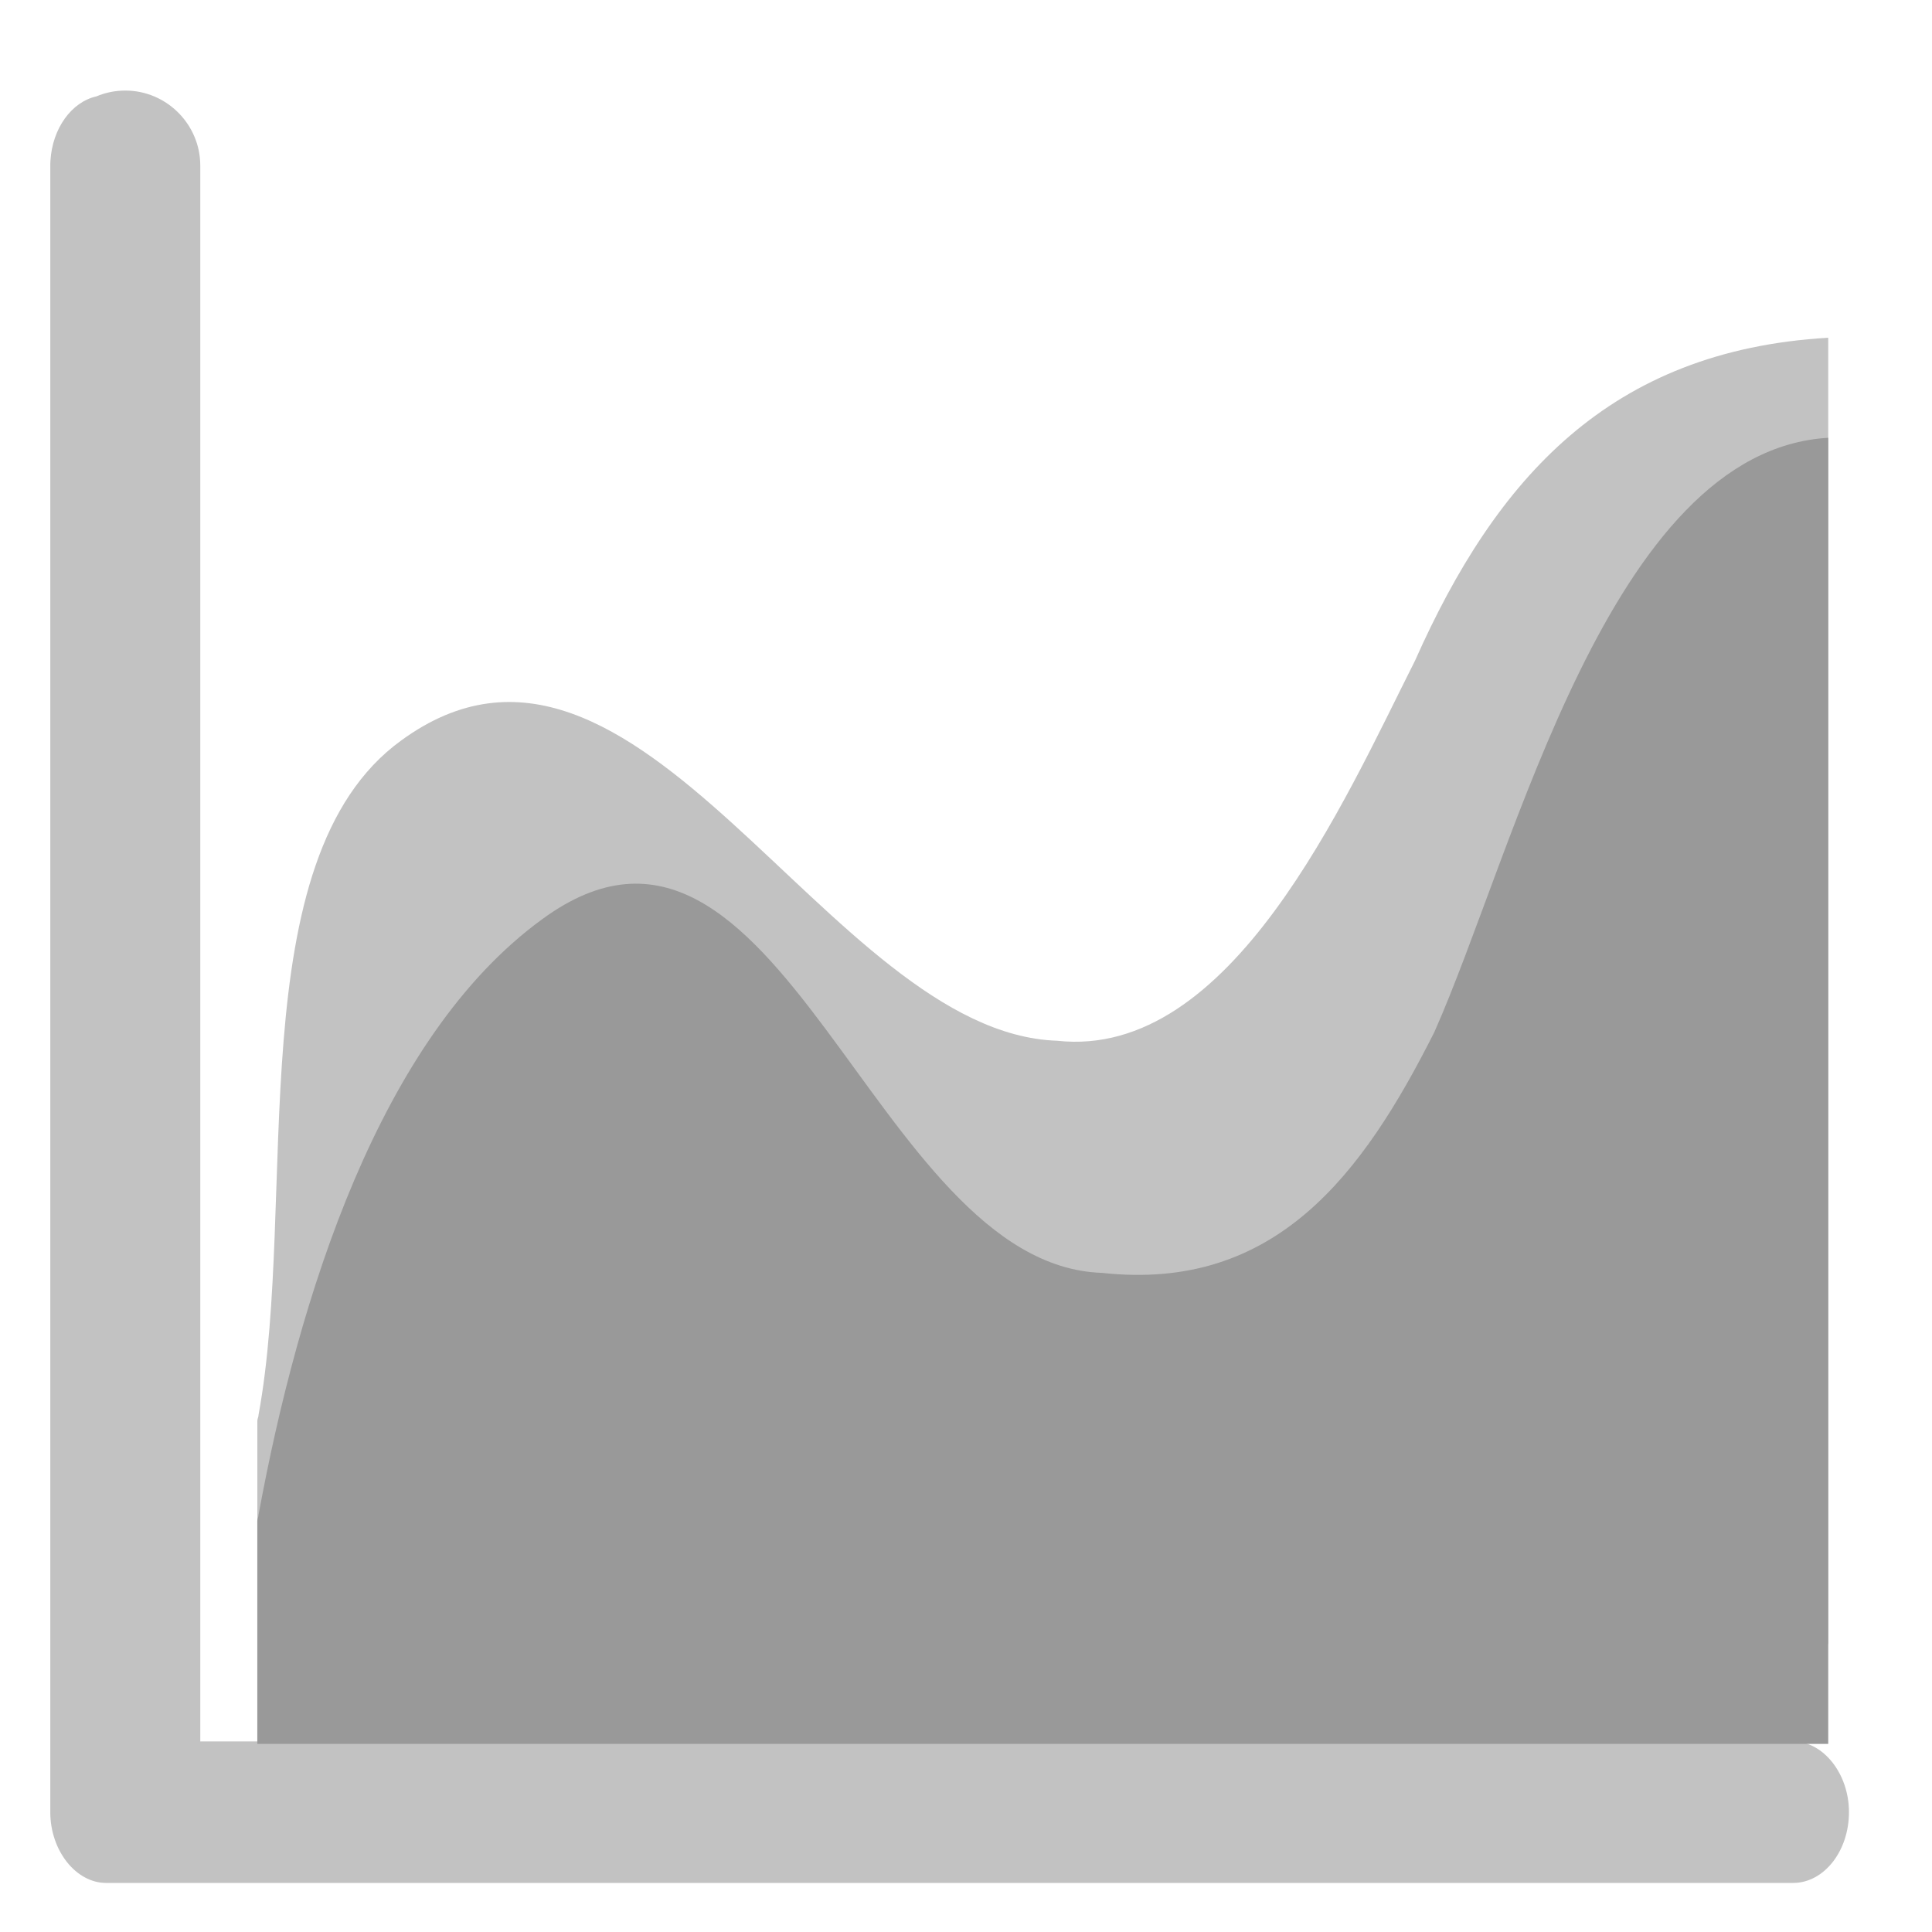 <?xml version="1.0" standalone="no"?><!DOCTYPE svg PUBLIC "-//W3C//DTD SVG 1.1//EN" "http://www.w3.org/Graphics/SVG/1.1/DTD/svg11.dtd"><svg t="1612314519337" class="icon" viewBox="0 0 1024 1024" version="1.1" xmlns="http://www.w3.org/2000/svg" p-id="2067" xmlns:xlink="http://www.w3.org/1999/xlink" width="200" height="200"><defs><style type="text/css"></style></defs><path d="M969 179.01c-115.93 6.76-176.03 74.58-218.97 171.07-37.76 74.9-97.43 211.65-189.69 201.54-121.68-4.04-222.2-250.87-347.75-159.11-86.47 62.74-54.43 242.62-75.55 357.33 0 1.36-0.65 2.02-0.65 3.35v118.1H969V179.01z" fill="#999999" opacity=".6" p-id="2068"></path><path d="M969 232.04c-115.93 6.76-165.86 218.6-208.81 315.08-37.76 74.9-83.89 137.64-176.14 127.53-121.68-4.04-170.97-279.33-296.52-187.56-86.47 62.74-129.38 201.08-150.5 315.77 0 1.36-0.65 2.02-0.65 3.35v118.1H969V232.04z" fill="#999999" p-id="2069"></path><path d="M950.38 922.98H106.15V87.75C106.15 65.89 88.26 48 66.4 48c-5.42 0-10.6 1.1-15.32 3.09-13.16 2.96-23.33 16.94-24.34 34.11-0.02 0.25-0.03 0.5-0.05 0.75-0.01 0.29-0.02 0.58-0.02 0.88-0.01 0.31-0.02 0.61-0.02 0.92v872.73c0 20.34 13.56 37.52 29.62 37.52h894.1c16.34 0 29.62-16.83 29.62-37.52 0.01-20.33-13.56-37.5-29.61-37.5z" fill="#999999" opacity=".6" p-id="2070"></path></svg>